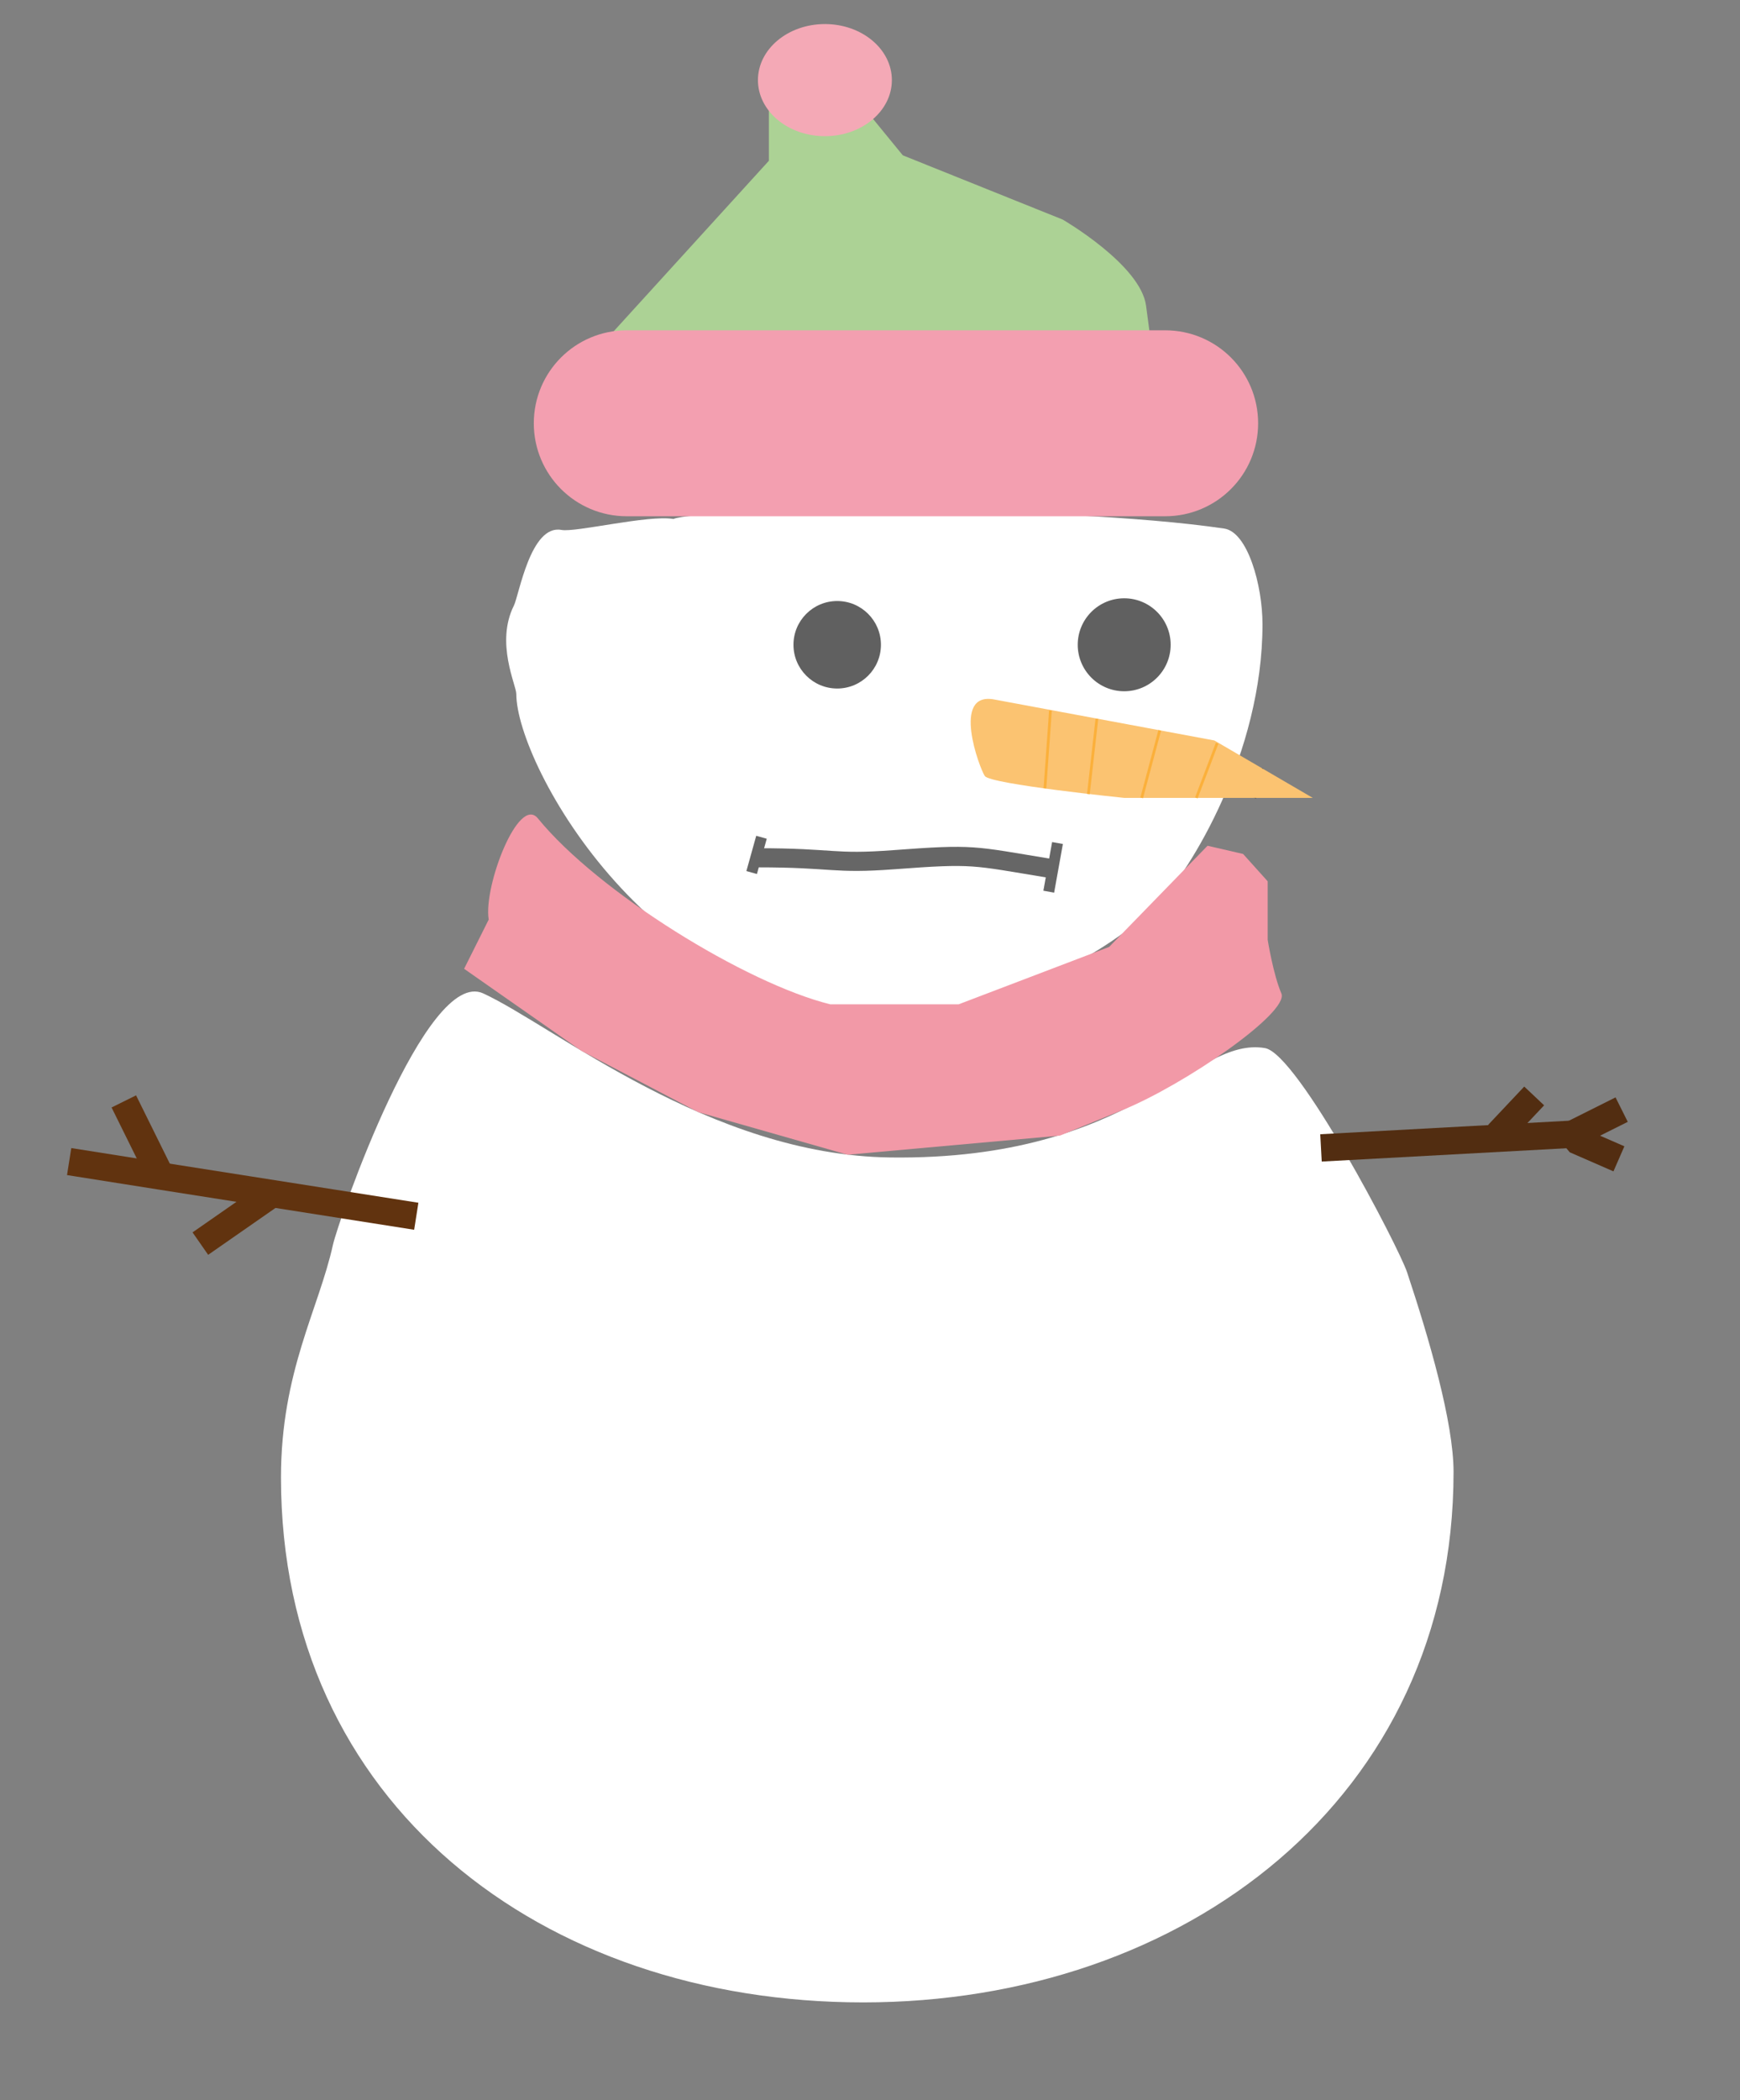<?xml version="1.0" encoding="utf-8"?>
<!-- Generator: Adobe Illustrator 25.4.1, SVG Export Plug-In . SVG Version: 6.00 Build 0)  -->
<svg version="1.1" id="Layer_1" xmlns="http://www.w3.org/2000/svg" xmlns:xlink="http://www.w3.org/1999/xlink" x="0px" y="0px"
	 viewBox="0 0 636.6 768" style="enable-background:new 0 0 636.6 768;" xml:space="preserve">
<rect x="0" y="0" width="636.6" height="768" fill="#808080" stroke="none"/>
<style type="text/css">
	.st0{fill:#FFFFFF;}
	.st1{fill:#FFFFFF;stroke:#F2F2F2;stroke-width:7;stroke-miterlimit:10;}
	.st2{fill:none;stroke:#522D11;stroke-width:10;stroke-miterlimit:10;}
	.st3{fill:none;stroke:#61330F;stroke-width:10;stroke-miterlimit:10;}
	.st4{fill:#606060;}
	.st5{fill:none;stroke:#000000;stroke-miterlimit:10;}
	.st6{fill:#F299A7;}
	.st7{fill:#ACD295;}
	.st8{fill:#F39FB0;}
	.st9{fill:#F4A9B6;}
	.st10{fill:none;stroke:#666666;stroke-width:7;stroke-miterlimit:10;}
	.st11{fill:#FBC371;}
	.st12{fill:none;stroke:#FBB03B;stroke-miterlimit:10;}
	.st13{fill:none;stroke:#666666;stroke-width:4;stroke-miterlimit:10;}
</style>
<path class="st0" d="M531.8,538.3c0,119.3-98.4,194-216,194s-213-72.7-213-192c0-38.6,13.8-61.5,19-85c2-9,34.1-101.6,55-92
	c26,12,82.9,59.2,149,60c90,1.1,110.9-44.4,137-40c12,2,49,72.9,52,82C522.8,489.3,531.8,520.2,531.8,538.3z"/>
<path class="st0" d="M461.9,228.3c0,47.3-26.5,90.1-38,102c-10,10.3-46.5,39-98.5,40c-85.5,1.6-136.5-90.4-136.5-116.5
	c0-3.2-7.7-18.7-0.9-32.3c1.9-3.8,6.1-29.8,17.4-27.7c5.1,1,31.9-5.6,41-4c8.8-4,140.5-5.5,201.5,3.5
	C456.5,194.6,461.9,214.1,461.9,228.3z"/>
<path class="st1" d="M182,171.6"/>
<path class="st2" d="M483.3,419.8l92-5"/>
<path class="st2" d="M593.3,405.8l-18,9l2.1,2.5l14.9,6.5"/>
<path class="st2" d="M548.1,414.8l13.2-14"/>
<path class="st3" d="M152.3,444.8l-93.5-14.7l-33.5-5.3"/>
<path class="st3" d="M58.8,430.1l-13.5-27.3"/>
<path class="st3" d="M99.6,436.5l-26.3,18.3"/>
<circle class="st4" cx="411.3" cy="235.8" r="17"/>
<path class="st5" d="M459,291.8c1.5-5.8,2.3-9,2.7-10.8"/>
<path class="st5" d="M277.8,297.9"/>
<path class="st6" d="M303.8,367.3h46.9l55.1-21l36-37l13,3l9,10v21.4c0,0,2,12.6,5,19.6s-35.4,33.4-58.2,42.7l-22.8,9.3l-77.7,7
	l-54.7-15.6l-42.7-22.4l-42.9-30l9-18c-2-12,10.9-45.7,18-37C218.8,326.3,273,359.7,303.8,367.3z"/>
<path class="st7" d="M220.3,125.8l61-67V40.2l31-5.4l18,22l58.5,23.5c0,0,28.5,16.5,30.5,31.5l2,15l-201,2.6"/>
<path class="st8" d="M229.3,120.8h197c18.8,0,34,15.2,34,34l0,0c0,18.8-15.2,34-34,34h-197c-18.8,0-34-15.2-34-34l0,0
	C195.3,136,210.5,120.8,229.3,120.8z"/>
<ellipse class="st9" cx="301.8" cy="29.3" rx="24.5" ry="20.5"/>
<circle class="st4" cx="306.3" cy="235.8" r="16"/>
<path class="st10" d="M277.1,313.7c28.2,0,27.4,2.4,50,0.7c29.4-2.2,28.6-1.5,56.6,3.1"/>
<path class="st11" d="M444.3,270.8l36,21h-69c0,0-49-5-51-8s-12.3-30.9,3.4-28L444.3,270.8z"/>
<path class="st12" d="M382.3,288.3c2-27.4,2-28.5,2-28.5"/>
<path class="st13" d="M275,319.1l3.6-12.9"/>
<path class="st13" d="M383.7,326.1l3.2-17.8"/>
<path class="st12" d="M398.2,290.4l3.1-27.5"/>
<path class="st12" d="M417.7,291.8l6.6-24.7"/>
<path class="st12" d="M437.7,291.8l7.6-20"/>
<path class="st5" d="M382.3,285.8"/>
</svg>
